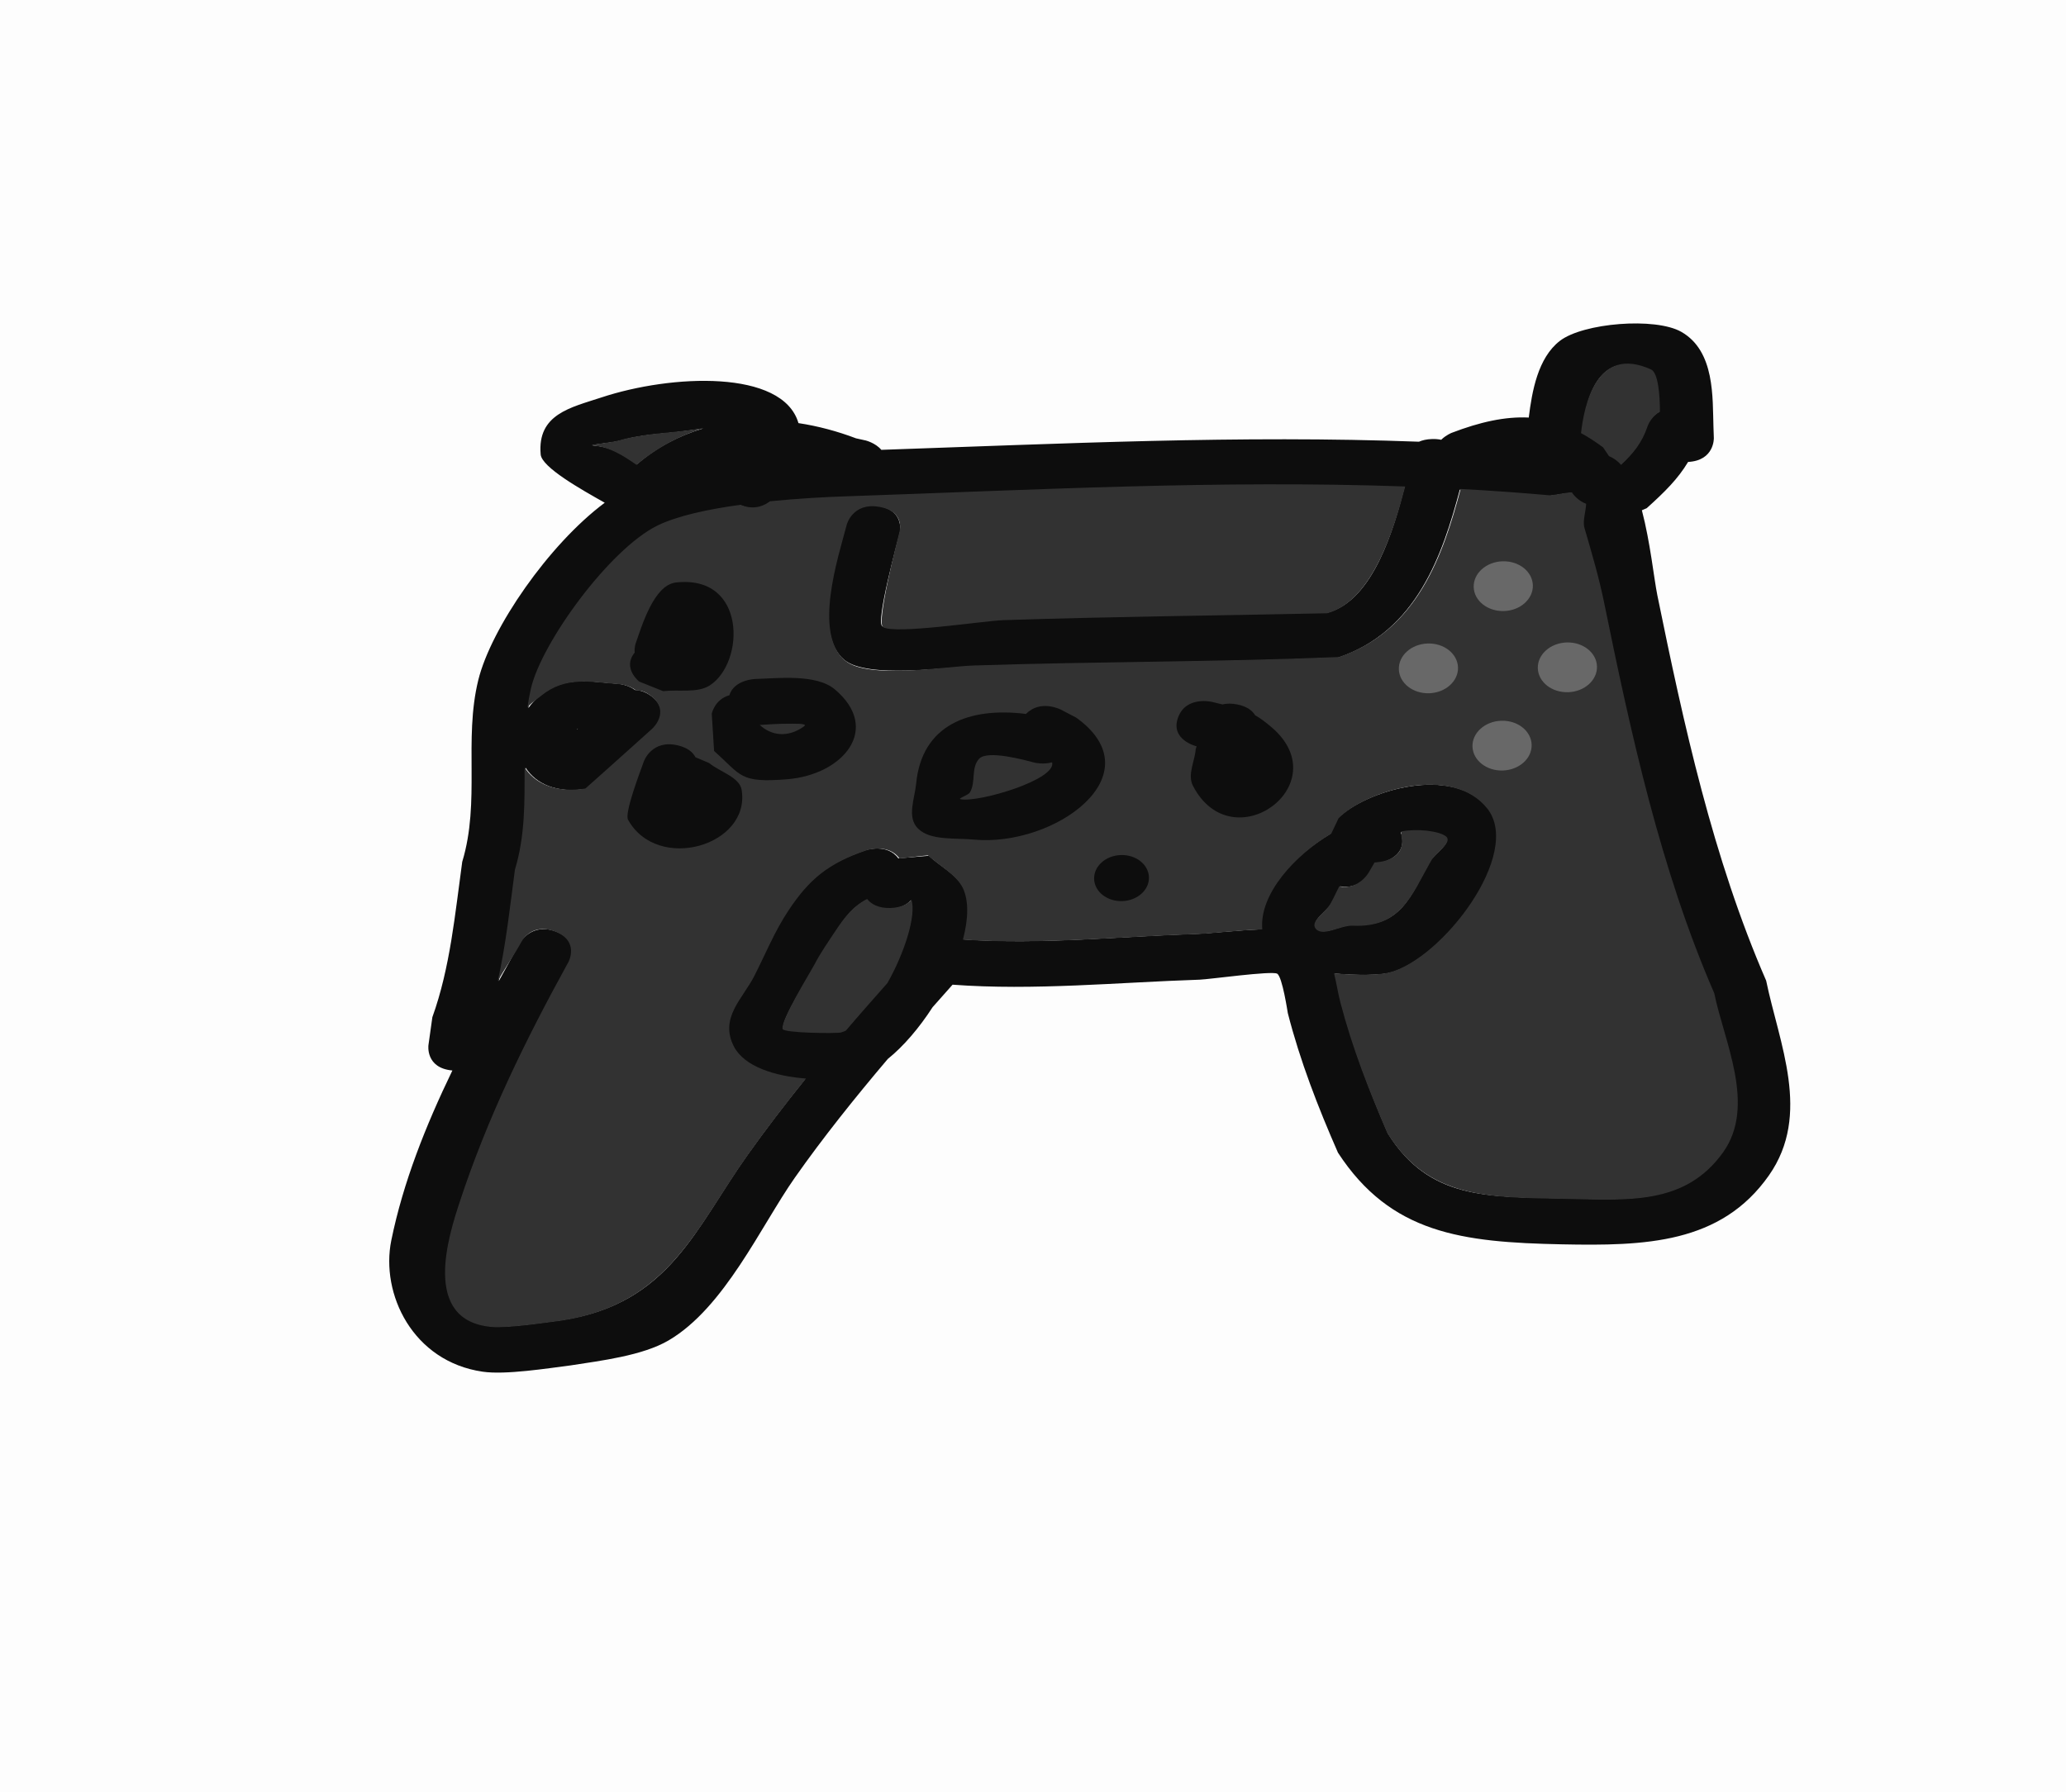 <svg version="1.1" xmlns="http://www.w3.org/2000/svg" xmlns:xlink="http://www.w3.org/1999/xlink" width="49.52" height="42.966" viewBox="0,0,49.52,42.966"><g transform="translate(-175.216,-218.73)"><g data-paper-data="{&quot;isPaintingLayer&quot;:true}" fill-rule="nonzero" stroke="none" stroke-linecap="butt" stroke-linejoin="miter" stroke-miterlimit="10" stroke-dasharray="" stroke-dashoffset="0" style="mix-blend-mode: normal"><path d="M207.341,239.979c-0.06,0.115 -0.125,0.252 -0.216,0.415c-0.112,0.199 -0.5,0.413 -0.351,0.591c0.168,0.201 0.585,-0.093 0.878,-0.08c1.163,0.052 1.37,-0.702 1.84,-1.525c0.113,-0.198 0.549,-0.45 0.351,-0.591c-0.176,-0.125 -0.685,-0.176 -1.05,-0.102c0.01,0.027 0.018,0.057 0.025,0.089c0.111,0.543 -0.537,0.643 -0.537,0.643c-0.039,0.004 -0.076,0.008 -0.112,0.013c-0.002,0.005 -0.005,0.01 -0.007,0.015l-0.115,0.21c0,0 -0.225,0.409 -0.706,0.323zM207.097,238.722c0.059,-0.123 0.117,-0.245 0.176,-0.368c0.672,-0.673 2.774,-1.304 3.614,-0.247c0.857,1.078 -1.087,3.632 -2.362,3.947c-0.238,0.059 -0.771,0.066 -1.312,0.018c0.06,0.228 0.091,0.468 0.154,0.709c0.278,1.065 0.675,2.101 1.116,3.123c0.983,1.581 2.378,1.52 4.225,1.555c1.512,0.029 2.871,0.161 3.781,-1.109c0.803,-1.12 0.02,-2.665 -0.212,-3.813c-1.29,-2.965 -1.998,-6.222 -2.634,-9.336c-0.127,-0.622 -0.296,-1.195 -0.473,-1.804c-0.046,-0.16 0.034,-0.393 0.042,-0.573c-0.217,-0.081 -0.331,-0.258 -0.331,-0.258l-0.01,-0.016c-0.175,0.005 -0.356,0.057 -0.531,0.07c-0.714,-0.062 -1.425,-0.112 -2.134,-0.15c-0.413,1.558 -1.033,3.397 -2.919,4.028c-2.898,0.12 -5.816,0.111 -8.725,0.207c-0.676,0.022 -2.548,0.298 -3.1,-0.148c-0.792,-0.639 -0.163,-2.508 0.035,-3.267c0,0 0.142,-0.541 0.783,-0.428c0.642,0.113 0.5,0.654 0.5,0.654c-0.058,0.218 -0.577,2.125 -0.415,2.23c0.281,0.183 2.429,-0.154 2.896,-0.169c2.598,-0.086 5.189,-0.105 7.78,-0.161c1.103,-0.298 1.594,-2.054 1.839,-3.004c-4.463,-0.157 -8.866,0.084 -13.398,0.239c-0.475,0.015 -1.124,0.049 -1.798,0.116c-0.141,0.107 -0.386,0.22 -0.706,0.083c-0.776,0.107 -1.514,0.264 -1.986,0.495c-1.151,0.564 -2.776,2.804 -3.029,3.903c-0.035,0.152 -0.062,0.304 -0.082,0.457c0.076,-0.109 0.169,-0.21 0.279,-0.3c0.596,-0.485 1.201,-0.328 1.882,-0.28c0,0 0.226,0.02 0.397,0.148c0.126,0.005 0.264,0.048 0.406,0.159c0.477,0.375 0.026,0.781 0.026,0.781l-0.409,0.367c-0.124,0.111 -1.184,1.062 -1.19,1.063c-0.728,0.114 -1.214,-0.129 -1.458,-0.507c0.002,0.815 0.017,1.632 -0.23,2.447c-0.118,0.882 -0.214,1.789 -0.413,2.67c0.167,-0.306 0.335,-0.611 0.502,-0.913c0,0 0.277,-0.504 0.873,-0.276c0.596,0.228 0.318,0.731 0.318,0.731c-1.045,1.896 -1.95,3.741 -2.611,5.751c-0.263,0.799 -0.924,2.834 0.76,2.984c0.404,0.036 1.306,-0.104 1.674,-0.151c2.58,-0.392 3.195,-2.204 4.448,-3.964c0.429,-0.603 0.893,-1.209 1.377,-1.811c-0.737,-0.055 -1.481,-0.288 -1.73,-0.771c-0.353,-0.686 0.208,-1.147 0.486,-1.693c0.27,-0.529 0.488,-1.081 0.823,-1.583c0.497,-0.744 0.949,-1.134 1.884,-1.448c0,0 0.512,-0.162 0.773,0.2c0.244,-0.021 0.489,-0.041 0.733,-0.062c0.28,0.261 0.683,0.456 0.839,0.783c0.145,0.304 0.128,0.74 -0.001,1.223c1.841,0.127 3.767,-0.074 5.61,-0.135c0.303,-0.01 0.939,-0.085 1.513,-0.107c-0.078,-0.844 0.778,-1.766 1.654,-2.286zM197.045,240.318c-0.092,0.104 -0.245,0.191 -0.499,0.2c-0.293,0.01 -0.459,-0.095 -0.553,-0.214c-0.336,0.173 -0.511,0.411 -0.76,0.788c-0.164,0.248 -0.332,0.495 -0.466,0.755c-0.097,0.189 -0.825,1.322 -0.776,1.536c0.022,0.098 1.275,0.107 1.383,0.078c0.038,-0.01 0.077,-0.025 0.116,-0.044c0.322,-0.381 0.648,-0.758 0.974,-1.129c0.414,-0.732 0.702,-1.6 0.581,-1.971zM189.044,236.223c0.008,-0.009 0.017,-0.017 0.025,-0.026c-0.007,0.004 -0.013,0.008 -0.019,0.012c-0,0 -0.002,0.005 -0.006,0.014zM209.536,229.256c0.085,-0.003 0.159,0.004 0.224,0.018c0.112,-0.111 0.249,-0.166 0.249,-0.166c0.679,-0.26 1.28,-0.395 1.85,-0.367c0.077,-0.623 0.216,-1.43 0.746,-1.839c0.558,-0.43 2.288,-0.572 2.912,-0.215c0.81,0.463 0.745,1.583 0.769,2.28l0.009,0.265c0,0 0.018,0.54 -0.617,0.573c-0.243,0.406 -0.557,0.717 -0.992,1.109l-0.116,0.05c0.201,0.762 0.29,1.64 0.371,2.038c0.629,3.082 1.331,6.305 2.608,9.239c0.31,1.506 1.091,3.206 0.068,4.667c-1.152,1.646 -2.977,1.695 -4.964,1.655c-2.401,-0.048 -4.103,-0.259 -5.367,-2.197c-0.479,-1.092 -0.91,-2.203 -1.202,-3.345c-0.004,-0.016 -0.131,-0.877 -0.256,-0.947c-0.131,-0.073 -1.628,0.136 -1.859,0.144c-1.951,0.064 -3.976,0.265 -5.921,0.12c-0.158,0.178 -0.318,0.358 -0.478,0.539c-0.318,0.492 -0.694,0.936 -1.074,1.241c-0.795,0.938 -1.566,1.902 -2.232,2.852c-0.81,1.156 -1.682,3.112 -3.025,3.898c-0.624,0.365 -1.623,0.485 -2.347,0.598c-0.552,0.07 -1.556,0.23 -2.104,0.151c-1.681,-0.243 -2.454,-1.868 -2.193,-3.149c0.284,-1.391 0.824,-2.749 1.464,-4.073c-0.649,-0.058 -0.574,-0.606 -0.574,-0.606l0.094,-0.671c0.43,-1.195 0.544,-2.486 0.716,-3.726c0.439,-1.448 0.031,-2.918 0.385,-4.358c0.305,-1.239 1.684,-3.247 3.031,-4.251c-0.566,-0.319 -1.509,-0.848 -1.536,-1.158c-0.084,-0.968 0.723,-1.124 1.449,-1.364c1.681,-0.558 4.354,-0.68 4.73,0.613c0.465,0.07 0.929,0.194 1.38,0.365l0.231,0.051c0,0 0.236,0.058 0.375,0.225c4.349,-0.148 8.587,-0.356 12.887,-0.195c0.082,-0.036 0.183,-0.06 0.31,-0.064zM213.652,229.438l0.137,0.208c0.022,0.009 0.043,0.02 0.064,0.031c0.079,0.042 0.152,0.102 0.219,0.178c0.285,-0.268 0.476,-0.503 0.616,-0.921c0,0 0.076,-0.211 0.29,-0.328c-0.001,-0.389 -0.029,-0.92 -0.199,-0.997c-1.311,-0.594 -1.566,0.82 -1.644,1.497c0.172,0.092 0.344,0.203 0.518,0.334zM191.272,229.106c-0.404,0.037 -0.815,0.077 -1.2,0.19c-0.196,0.057 -0.812,0.101 -0.606,0.118c0.406,0.033 0.711,0.23 1.021,0.442c0.473,-0.405 1.008,-0.684 1.577,-0.852c-0.247,0.034 -0.519,0.077 -0.792,0.102z" fill="#0d0d0d" stroke-width="0.5"/><path d="M192.088,228.996c-0.568,0.168 -1.14,0.475 -1.614,0.88c-0.31,-0.212 -0.629,-0.429 -1.035,-0.462c-0.206,-0.017 0.411,-0.066 0.607,-0.123c0.385,-0.112 0.842,-0.16 1.246,-0.198c0.273,-0.025 0.548,-0.062 0.795,-0.096z" data-paper-data="{&quot;noHover&quot;:false,&quot;origItem&quot;:[&quot;Path&quot;,{&quot;applyMatrix&quot;:true,&quot;segments&quot;:[[[256.23176,164.13629],[0.2553,-0.01776],[-0.37793,0.02629]],[[255.10745,164.30249],[0.36248,-0.11014],[-0.18469,0.05612]],[[254.53871,164.41151],[-0.19123,-0.02628],[0.37713,0.05183]],[[255.47698,164.93921],[-0.28283,-0.24691],[0.45375,-0.43166]],[[256.97278,164.05239],[-0.53499,0.16537],[-0.2313,0.02912]]],&quot;closed&quot;:true}]}" fill="#323232" stroke-width="0.5"/><path d="M213.111,229.115c0.078,-0.676 0.369,-2.121 1.68,-1.527c0.171,0.077 0.212,0.626 0.212,1.014c-0.214,0.117 -0.293,0.34 -0.293,0.34c-0.14,0.418 -0.354,0.665 -0.639,0.933c-0.067,-0.076 -0.144,-0.136 -0.223,-0.178c-0.021,-0.011 -0.044,-0.022 -0.066,-0.031l-0.141,-0.209c-0.174,-0.13 -0.359,-0.251 -0.531,-0.343z" data-paper-data="{&quot;noHover&quot;:false,&quot;origItem&quot;:[&quot;Path&quot;,{&quot;applyMatrix&quot;:true,&quot;segments&quot;:[[[277.07997,165.32381],[-0.1583,-0.15092],[0,0]],[[277.20081,165.5593],[0,0],[0.01997,0.01121]],[[277.25962,165.59566],[-0.01922,-0.01305],[0.07238,0.04915]],[[277.45806,165.80095],[-0.06014,-0.08642],[0.27353,-0.28689]],[[278.06052,164.80199],[-0.14353,0.45883],[0,0]],[[278.3406,164.44842],[-0.20294,0.12216],[0.0114,-0.43099]],[[278.18552,163.33581],[0.15663,0.09198],[-1.2039,-0.70697]],[[276.60738,164.9349],[0.09313,-0.74714],[0.1572,0.10878]]],&quot;closed&quot;:true}]}" fill="#323232" stroke-width="0.5"/><path d="M208.027,239.642l0.126,-0.217c0.002,-0.005 0.005,-0.01 0.008,-0.016c0.035,-0.005 0.078,-0.01 0.118,-0.014c0,0 0.64,-0.057 0.529,-0.6c-0.006,-0.032 0.004,-0.103 -0.006,-0.13c0.365,-0.074 0.886,-0.016 1.062,0.109c0.198,0.14 -0.234,0.397 -0.347,0.596c-0.47,0.823 -0.713,1.606 -1.876,1.554c-0.293,-0.013 -0.717,0.276 -0.886,0.075c-0.149,-0.178 0.236,-0.396 0.347,-0.595c0.091,-0.163 0.154,-0.307 0.213,-0.422c0.481,0.086 0.712,-0.341 0.712,-0.341z" data-paper-data="{&quot;noHover&quot;:false,&quot;origItem&quot;:[&quot;Path&quot;,{&quot;applyMatrix&quot;:true,&quot;segments&quot;:[[[270.87385,176.78001],[0.44548,0.11307],[-0.05913,0.12555]],[[270.65961,177.232],[0.08996,-0.17702],[-0.11011,0.21667]],[[270.31448,177.87428],[-0.13366,-0.20299],[0.15085,0.22911]],[[271.13544,177.81743],[-0.27314,-0.02526],[1.08246,0.10009]],[[272.89709,176.19363],[-0.46328,0.89511],[0.11172,-0.21585]],[[273.24222,175.55135],[0.18038,0.16289],[-0.16038,-0.14483]],[[272.26672,175.39937],[0.34277,-0.06873],[0.00837,0.03081]],[[272.28696,175.49857],[-0.00505,-0.03537],[0.08667,0.60666]],[[271.76697,176.19189],[0,0],[-0.03663,0.0029]],[[271.66234,176.20195],[0.03316,-0.00381],[-0.00236,0.00563]],[[271.65526,176.21884],[0.00236,-0.00563],[0,0]],[271.54207,176.4476]],&quot;closed&quot;:true}]}" fill="#323232" stroke-width="0.5"/><path d="M196.487,242.299c-0.325,0.371 -0.675,0.76 -0.997,1.141c-0.039,0.019 -0.08,0.034 -0.118,0.044c-0.108,0.028 -1.376,0.014 -1.398,-0.084c-0.048,-0.213 0.67,-1.365 0.768,-1.554c0.134,-0.26 0.32,-0.527 0.484,-0.775c0.25,-0.377 0.439,-0.615 0.774,-0.788c0.094,0.119 0.268,0.226 0.561,0.216c0.253,-0.008 0.409,-0.094 0.501,-0.198c0.12,0.371 -0.161,1.266 -0.575,1.998z" data-paper-data="{&quot;noHover&quot;:false,&quot;origItem&quot;:[&quot;Path&quot;,{&quot;applyMatrix&quot;:true,&quot;segments&quot;:[[[261.26753,176.77919],[0.10083,0.41583],[-0.08919,0.11205]],[[260.79669,176.98246],[0.23643,0],[-0.27346,0]],[[260.28794,176.72528],[0.08386,0.13515],[-0.31805,0.17957]],[[259.555,177.57113],[0.2445,-0.40928],[-0.16057,0.26879]],[[259.0978,178.39165],[0.13275,-0.28357],[-0.09629,0.20569]],[[258.32689,180.06602],[-0.03854,-0.2384],[0.01762,0.10901]],[[259.61334,180.20365],[-0.10179,0.02711],[0.03576,-0.00952]],[[259.72301,180.15938],[-0.03729,0.01984],[0.31229,-0.41071]],[[260.66507,178.94286],[-0.31438,0.39958],[0.40836,-0.79655]]],&quot;closed&quot;:true}]}" fill="#323232" stroke-width="0.5"/><path d="M205.469,241.012c-0.574,0.021 -1.211,0.1 -1.514,0.11c-1.843,0.061 -3.818,0.262 -5.659,0.136c0.129,-0.482 0.145,-0.929 -0,-1.233c-0.156,-0.326 -0.558,-0.527 -0.838,-0.788c-0.244,0.021 -0.439,0.054 -0.683,0.074c-0.261,-0.362 -0.773,-0.2 -0.773,-0.2c-0.934,0.315 -1.386,0.697 -1.883,1.442c-0.336,0.503 -0.554,1.049 -0.824,1.578c-0.278,0.546 -0.841,1.002 -0.488,1.689c0.249,0.484 0.99,0.713 1.727,0.768c-0.484,0.602 -0.949,1.207 -1.378,1.81c-1.253,1.761 -1.907,3.603 -4.486,3.995c-0.368,0.047 -1.271,0.186 -1.675,0.15c-1.684,-0.151 -1.025,-2.189 -0.763,-2.988c0.661,-2.01 1.563,-3.862 2.607,-5.758c0,0 0.277,-0.505 -0.318,-0.733c-0.596,-0.228 -0.821,0.272 -0.821,0.272c-0.167,0.303 -0.387,0.613 -0.554,0.919c0.198,-0.881 0.294,-1.793 0.412,-2.675c0.247,-0.815 0.233,-1.637 0.231,-2.452c0.244,0.378 0.73,0.621 1.458,0.507c0.006,-0.001 1.068,-0.955 1.192,-1.066l0.409,-0.368c0,0 0.452,-0.407 -0.025,-0.782c-0.141,-0.111 -0.234,-0.132 -0.36,-0.137c-0.171,-0.128 -0.397,-0.148 -0.397,-0.148c-0.681,-0.048 -1.285,-0.207 -1.881,0.279c-0.11,0.09 -0.252,0.174 -0.327,0.283c0.021,-0.152 0.048,-0.305 0.083,-0.457c0.253,-1.1 1.884,-3.346 3.035,-3.91c0.472,-0.231 1.213,-0.391 1.989,-0.497c0.32,0.137 0.566,0.023 0.707,-0.084c0.674,-0.067 1.326,-0.103 1.801,-0.118c4.532,-0.155 8.961,-0.395 13.424,-0.237c-0.246,0.95 -0.766,2.742 -1.87,3.04c-2.591,0.056 -5.16,0.079 -7.758,0.165c-0.467,0.015 -2.607,0.349 -2.888,0.166c-0.162,-0.105 0.334,-2.051 0.391,-2.269c0,0 0.162,-0.5 -0.479,-0.613c-0.642,-0.113 -0.781,0.427 -0.781,0.427c-0.198,0.759 -0.822,2.626 -0.03,3.265c0.552,0.446 2.398,0.133 3.074,0.111c2.909,-0.096 5.854,-0.082 8.752,-0.203c1.887,-0.631 2.505,-2.471 2.918,-4.029c0.709,0.038 1.422,0.089 2.136,0.152c0.176,-0.013 0.357,-0.065 0.532,-0.07l0.01,0.016c0,0 0.114,0.177 0.331,0.258c-0.008,0.18 -0.088,0.414 -0.042,0.574c0.177,0.609 0.348,1.185 0.475,1.807c0.636,3.114 1.347,6.387 2.637,9.352c0.232,1.148 1.013,2.698 0.21,3.818c-0.911,1.27 -2.272,1.142 -3.784,1.113c-1.846,-0.035 -3.282,-0.001 -4.265,-1.583c-0.441,-1.022 -0.842,-2.052 -1.12,-3.118c-0.063,-0.241 -0.096,-0.478 -0.155,-0.706c0.541,0.048 1.073,0.042 1.312,-0.017c1.275,-0.315 3.218,-2.857 2.361,-3.935c-0.84,-1.057 -2.892,-0.439 -3.564,0.234c-0.059,0.123 -0.117,0.246 -0.175,0.369c-0.875,0.519 -1.731,1.453 -1.653,2.297z" data-paper-data="{&quot;noHover&quot;:false,&quot;origItem&quot;:[&quot;Path&quot;,{&quot;applyMatrix&quot;:true,&quot;segments&quot;:[[[270.68526,175.37748],[-0.8317,0.54356],[0.05841,-0.13379]],[[270.86047,174.97611],[-0.05841,0.13379],[0.64687,-0.72142]],[[274.2365,174.83472],[-0.75021,-1.20252],[0.76548,1.22699]],[[271.91391,179.12439],[1.19816,-0.30295],[-0.22398,0.05663]],[[270.69044,179.09625],[0.50268,0.07275],[0.0487,0.25518]],[[270.81243,179.88763],[-0.05116,-0.26961],[0.22601,1.1911]],[[271.75622,183.39087],[-0.37959,-1.14899],[0.86718,1.78924]],[[275.64577,185.26927],[-1.71969,-0.10623],[1.40833,0.087]],[[279.20425,184.17756],[-0.88801,1.37493],[0.78309,-1.21249]],[[279.12402,179.94221],[0.18098,1.28102],[-1.11152,-3.33457]],[[276.95668,169.49472],[0.49659,3.47611],[-0.09917,-0.69419]],[[276.57179,167.4768],[0.146,0.68167],[-0.03825,-0.17859]],[[276.62901,166.84254],[-0.01319,0.19972],[-0.2001,-0.09795]],[276.32886,166.54449],[[276.32009,166.52631],[0,0],[-0.16297,-0.00105]],[[275.82264,166.58463],[0.16419,-0.00773],[-0.66322,-0.09537]],[[273.83876,166.34029],[0.65958,0.06825],[-0.43312,1.71219]],[[270.99406,170.69931],[1.7779,-0.63093],[-2.70473,0.02728]],[[262.85575,170.60917],[2.71415,0],[-0.63059,0]],[[259.97116,170.33163],[0.50079,0.51431],[-0.71828,-0.73768]],[[260.10412,166.71011],[-0.20749,0.83463],[0,0]],[[260.84727,166.26422],[-0.59452,-0.14863],[0.59452,0.14863]],[[261.29316,167.00737],[0,0],[-0.06034,0.23989]],[[260.83781,169.46498],[-0.14794,-0.1228],[0.25632,0.21276]],[[263.54211,169.38354],[-0.43597,0],[2.42438,0]],[[270.79773,169.4895],[-2.41623,-0.03251],[1.03743,-0.28989]],[[272.60457,166.22651],[-0.25848,1.04393],[-4.15488,-0.33784]],[[260.11034,166.0008],[4.22835,-0.00609],[-0.44321,-0.00081]],[[258.43109,166.06378],[0.62989,-0.04997],[-0.13476,0.11321]],[[257.77037,166.13003],[0.29396,0.16319],[-0.72628,0.0897]],[[255.90396,166.60646],[0.44675,-0.23893],[-1.09033,0.58312]],[[252.96077,170.82351],[0.26928,-1.2102],[-0.03722,0.16727]],[[252.86991,171.32684],[0.02392,-0.16825],[0.07407,-0.11802]],[[253.13943,171.00416],[-0.10557,0.09557],[0.5703,-0.51625]],[[254.90227,170.76241],[-0.63354,-0.07784],[0,0]],[[255.26805,170.94117],[-0.15529,-0.14869],[0.1169,0.01021]],[[255.64114,171.13184],[-0.12809,-0.12809],[0.43333,0.43333]],[255.64114,171.99849],[[255.24893,172.39069],[0,0],[-0.1188,0.11846]],[[254.10671,173.5256],[0.00589,-0.00086],[-0.6819,0.09941]],[[252.76326,172.91012],[0.21571,0.42794],[-0.02359,0.90377]],[[252.47343,175.61499],[0.25549,-0.89423],[-0.13693,0.97373]],[[252.00678,178.56061],[0.212,-0.96956],[0.16522,-0.33354]],[[252.50258,177.56634],[-0.16466,0.32933],[0,0]],[[253.32476,177.29228],[-0.54812,-0.27406],[0.54812,0.27406]],[[253.59882,178.11446],[0,0],[-1.03212,2.06425]],[[250.98877,184.3948],[0.67797,-2.20413],[-0.26946,0.87604]],[[251.6051,187.73151],[-1.56491,-0.22852],[0.37509,0.05477]],[[253.16962,187.62582],[-0.34416,0.0386],[2.41652,-0.34003]],[[257.43703,183.39315],[-1.22162,1.90637],[0.41806,-0.65239]],[[258.77574,181.43576],[-0.46923,0.6498],[-0.68482,-0.08753]],[[257.18736,180.51731],[0.21716,0.54537],[-0.30822,-0.77404]],[[257.69266,178.65851],[-0.27609,0.5948],[0.26787,-0.57707]],[[258.50856,176.93307],[-0.3282,0.54502],[0.48611,-0.80724]],[[260.30875,175.39607],[-0.88064,0.31478],[0,0]],[[261.0234,175.64574],[-0.23249,-0.41039],[0.22843,-0.01399]],[[261.70869,175.60378],[-0.22843,0.01399],[0.25258,0.29956]],[[262.46644,176.50245],[-0.13543,-0.36769],[0.1262,0.34263]],[[262.42758,177.85795],[0.13529,-0.5301],[1.71155,0.2079]],[[267.66023,177.91394],[-1.71961,0],[0.28292,0]],[[269.07365,177.85114],[-0.53551,0.00265],[-0.04645,-0.93822]]],&quot;closed&quot;:true}]}" fill="#323232" stroke-width="0.5"/><path d="M208.745,234.778c-0.011,-0.329 0.298,-0.607 0.689,-0.62c0.392,-0.013 0.718,0.243 0.729,0.573c0.011,0.329 -0.298,0.607 -0.689,0.62c-0.392,0.013 -0.718,-0.243 -0.729,-0.573z" fill="#696969" stroke-width="0.5"/><path d="M210.539,232.807c-0.011,-0.329 0.298,-0.607 0.689,-0.62c0.392,-0.013 0.718,0.243 0.729,0.573c0.011,0.329 -0.298,0.607 -0.689,0.62c-0.392,0.013 -0.718,-0.243 -0.729,-0.573z" fill="#696969" stroke-width="0.5"/><path d="M212.076,234.753c-0.011,-0.329 0.298,-0.607 0.689,-0.62c0.392,-0.013 0.718,0.243 0.729,0.573c0.011,0.329 -0.298,0.607 -0.689,0.62c-0.392,0.013 -0.718,-0.243 -0.729,-0.573z" fill="#696969" stroke-width="0.5"/><path d="M210.51,236.63c-0.011,-0.329 0.298,-0.607 0.689,-0.62c0.392,-0.013 0.718,0.243 0.729,0.573c0.011,0.329 -0.298,0.607 -0.689,0.62c-0.392,0.013 -0.718,-0.243 -0.729,-0.573z" fill="#696969" stroke-width="0.5"/><path d="M190.428,234.377c-0.01,-0.124 0.025,-0.223 0.025,-0.223c0.136,-0.375 0.425,-1.396 0.961,-1.458c1.701,-0.196 1.66,1.918 0.817,2.465c-0.299,0.194 -0.744,0.094 -1.116,0.141l-0.578,-0.231c0,0 -0.411,-0.323 -0.109,-0.694z" fill="#0d0d0d" stroke-width="0.5"/><path d="M191.885,236.885l0.328,0.139c0.26,0.214 0.728,0.337 0.779,0.641c0.223,1.336 -2.011,1.996 -2.722,0.719c-0.091,-0.163 0.29,-1.151 0.381,-1.405c0,0 0.19,-0.531 0.819,-0.377c0.235,0.058 0.356,0.168 0.415,0.283z" fill="#0d0d0d" stroke-width="0.5"/><path d="M192.698,235.399c0.114,-0.374 0.616,-0.39 0.616,-0.39c0.533,-0.014 1.463,-0.129 1.912,0.249c1.126,0.948 0.198,2.046 -1.142,2.155c-1.149,0.093 -1.092,-0.092 -1.752,-0.678l-0.056,-0.894c0,0 0.07,-0.343 0.422,-0.442zM193.426,236.11c0.276,0.258 0.675,0.316 1.065,0.032c0.104,-0.076 -0.268,-0.059 -0.405,-0.06c-0.22,-0.002 -0.44,0.017 -0.66,0.028z" fill="#0d0d0d" stroke-width="0.5"/><path d="M203.898,236.623c-0.003,-0.001 -0.005,-0.001 -0.008,-0.002c0,0 -0.629,-0.154 -0.438,-0.685c0.19,-0.531 0.819,-0.377 0.819,-0.377c0.089,0.023 0.171,0.043 0.246,0.06c0.099,-0.024 0.217,-0.028 0.36,0.001c0.231,0.048 0.357,0.149 0.423,0.258c0.121,0.069 0.25,0.163 0.405,0.297c1.58,1.368 -0.955,3.211 -1.895,1.395c-0.139,-0.269 0.045,-0.588 0.067,-0.882z" fill="#0d0d0d" stroke-width="0.5"/><path d="M200.434,237.007c-0.214,0.059 -0.423,0.007 -0.423,0.007c-0.204,-0.053 -1.128,-0.314 -1.329,-0.09c-0.198,0.22 -0.07,0.559 -0.219,0.805c-0.044,0.073 -0.312,0.147 -0.217,0.164c0.446,0.078 2.3,-0.474 2.188,-0.886zM199.808,235.847c0.349,-0.357 0.838,-0.103 0.838,-0.103l0.368,0.193c1.902,1.369 -0.531,3.106 -2.459,2.922c-0.453,-0.043 -1.035,0.028 -1.332,-0.261c-0.279,-0.271 -0.082,-0.72 -0.048,-1.08c0.135,-1.409 1.267,-1.842 2.633,-1.671z" fill="#0d0d0d" stroke-width="0.5"/><path d="M201.441,239.804c-0.01,-0.305 0.276,-0.562 0.639,-0.574c0.363,-0.012 0.665,0.226 0.675,0.53c0.01,0.305 -0.276,0.562 -0.639,0.574c-0.363,0.012 -0.665,-0.226 -0.675,-0.53z" fill="#0d0d0d" stroke-width="0.5"/><path d="M175.216,261.696v-42.966h49.52v42.966z" fill-opacity="0.008" fill="#000000" stroke-width="0"/></g></g></svg>